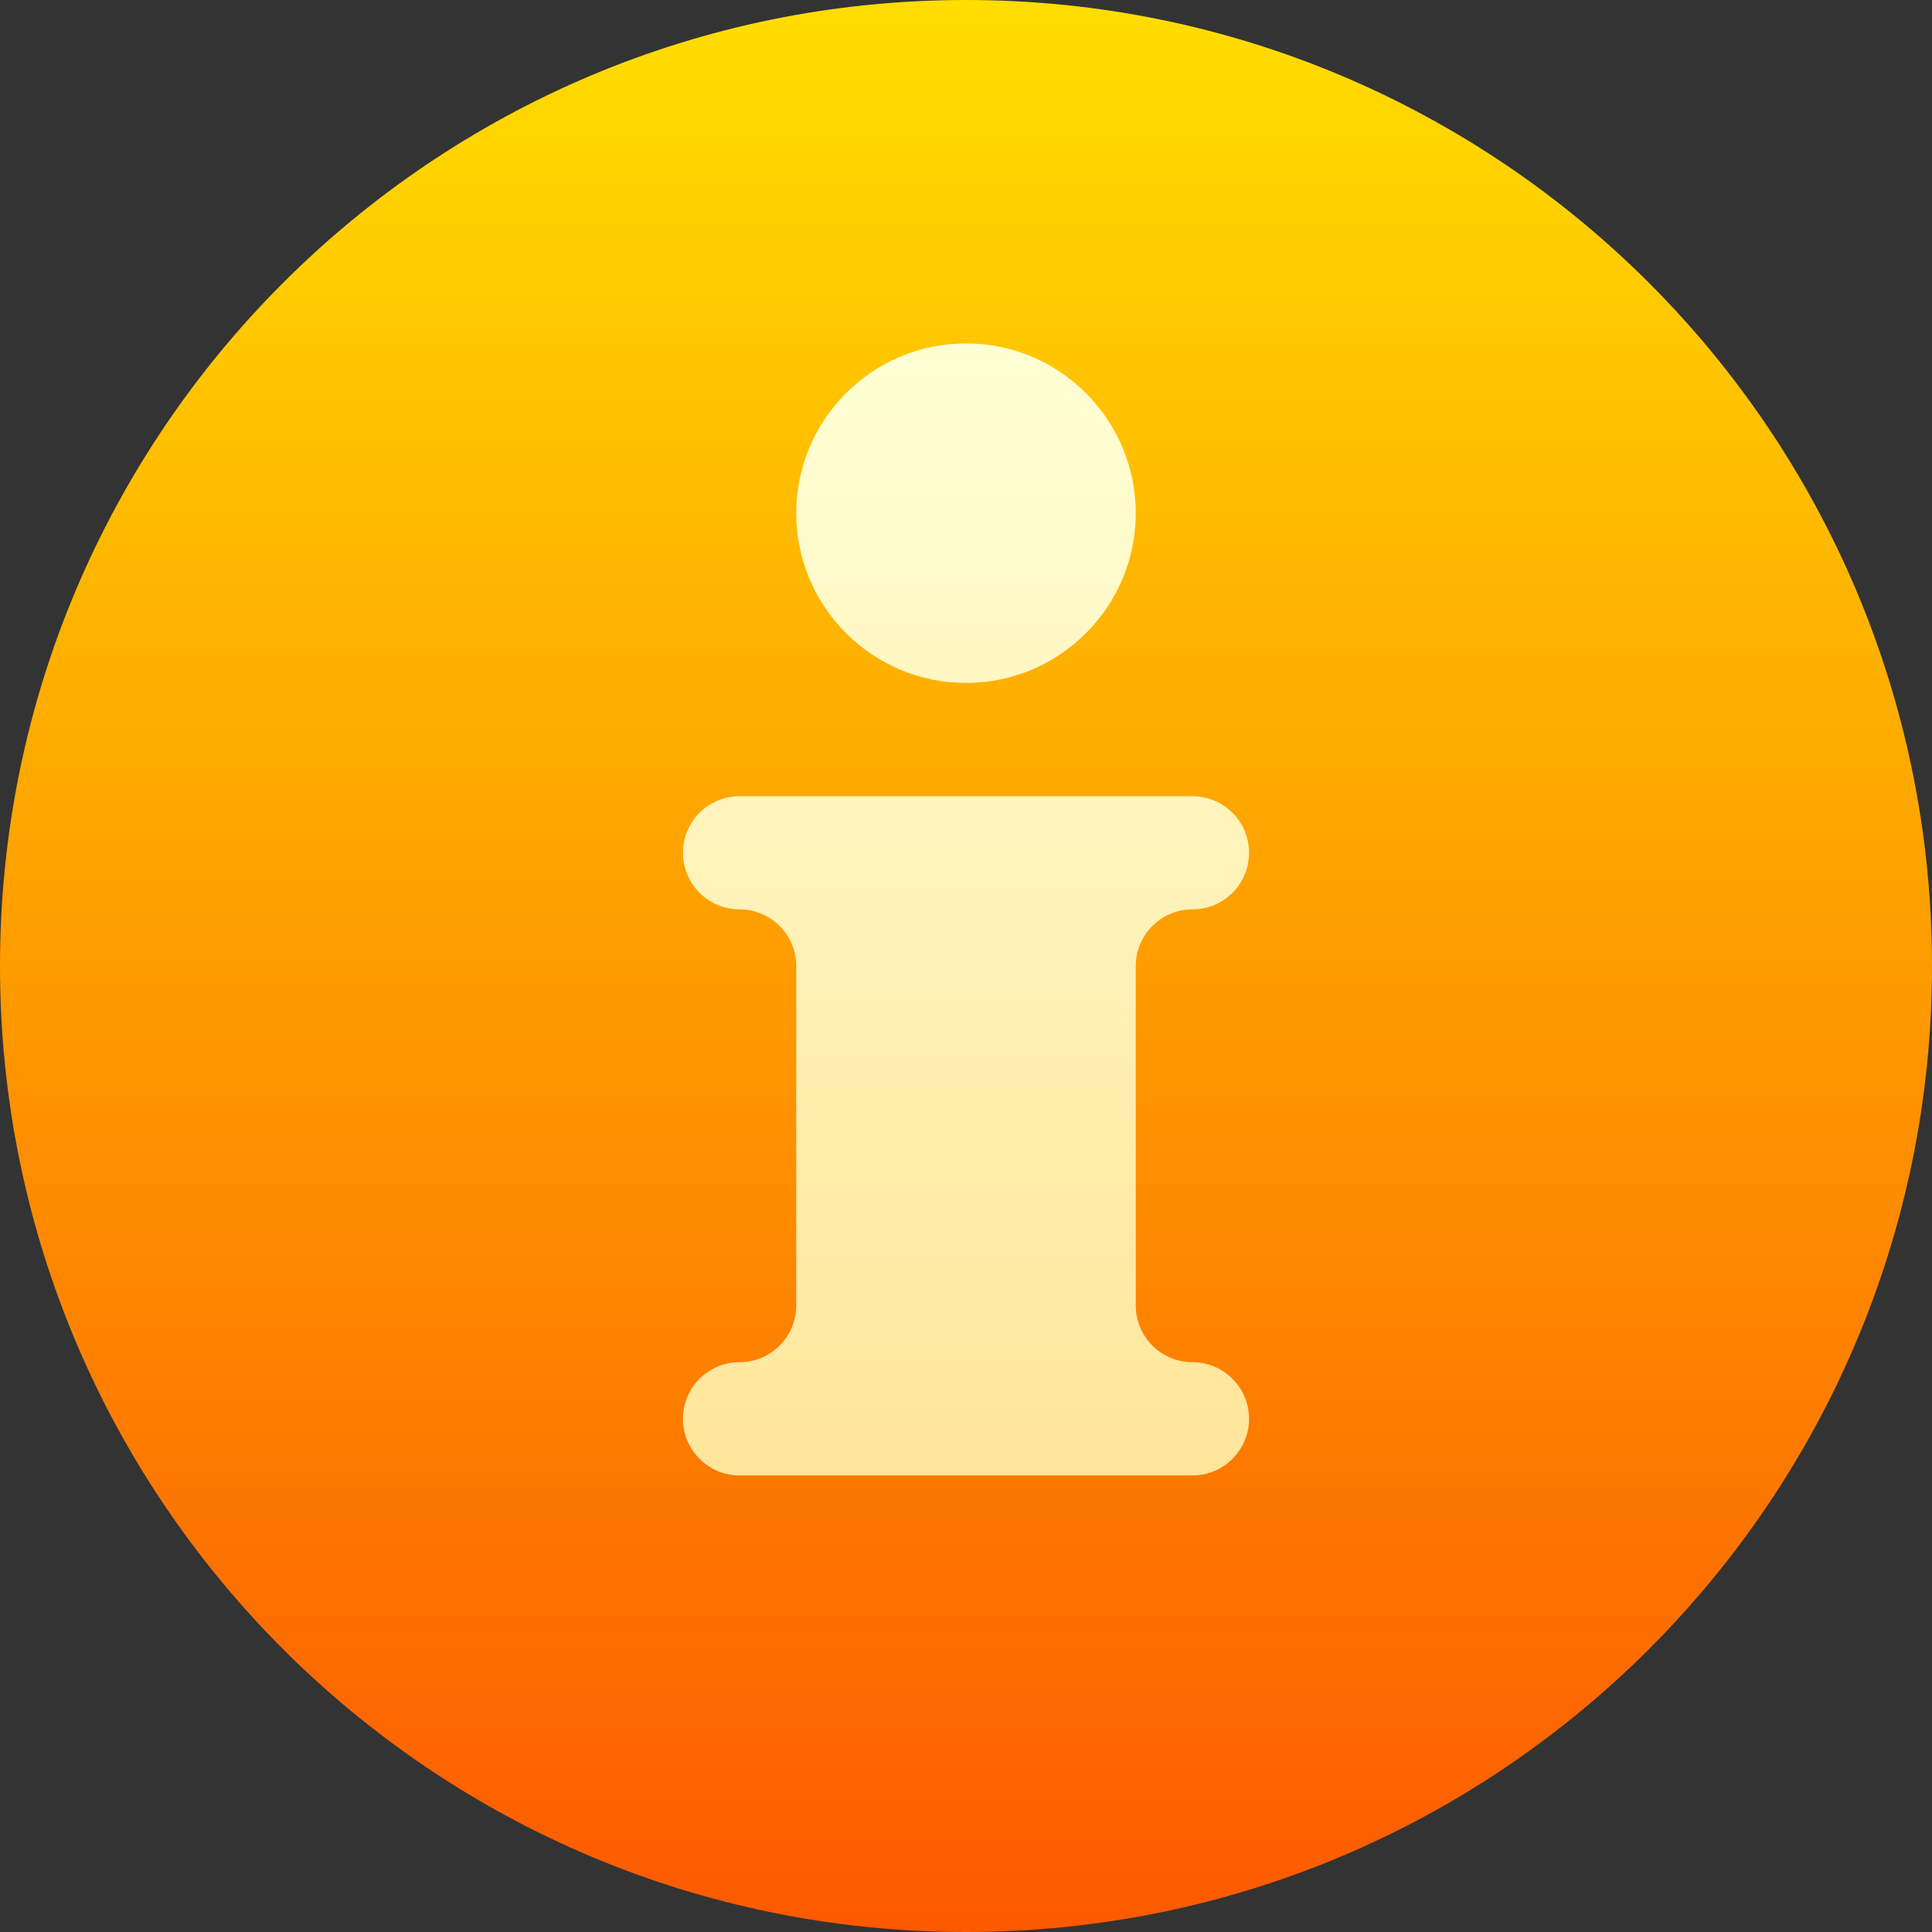 <svg width="16" height="16" viewBox="0 0 16 16" fill="none" xmlns="http://www.w3.org/2000/svg">
<rect x="0" y="0" width="16" height="16" fill="#333333" stroke="none"/>
<path d="M8 16C12.418 16 16 12.418 16 8C16 3.582 12.418 0 8 0C3.582 0 0 3.582 0 8C0 12.418 3.582 16 8 16Z" fill="url(#paint0_linear)"/>
<path d="M9.875 11.281C9.617 11.281 9.406 11.071 9.406 10.812V8C9.406 7.741 9.617 7.531 9.875 7.531C10.134 7.531 10.344 7.322 10.344 7.062C10.344 6.803 10.134 6.594 9.875 6.594H6.125C5.866 6.594 5.656 6.803 5.656 7.062C5.656 7.322 5.866 7.531 6.125 7.531C6.383 7.531 6.594 7.741 6.594 8V10.812C6.594 11.071 6.383 11.281 6.125 11.281C5.866 11.281 5.656 11.491 5.656 11.75C5.656 12.009 5.866 12.219 6.125 12.219H9.875C10.134 12.219 10.344 12.009 10.344 11.75C10.344 11.491 10.134 11.281 9.875 11.281ZM8 5.656C8.775 5.656 9.406 5.025 9.406 4.25C9.406 3.475 8.775 2.844 8 2.844C7.225 2.844 6.594 3.475 6.594 4.25C6.594 5.025 7.225 5.656 8 5.656Z" fill="url(#paint1_linear)"/>
<defs>
<linearGradient id="paint0_linear" x1="8" y1="16" x2="8" y2="0" gradientUnits="userSpaceOnUse">
<stop stop-color="#FD5900"/>
<stop offset="1" stop-color="#FFDE00"/>
</linearGradient>
<linearGradient id="paint1_linear" x1="8" y1="12.219" x2="8" y2="2.844" gradientUnits="userSpaceOnUse">
<stop stop-color="#FFE59A"/>
<stop offset="1" stop-color="#FFFFD5"/>
</linearGradient>
</defs>
</svg>
